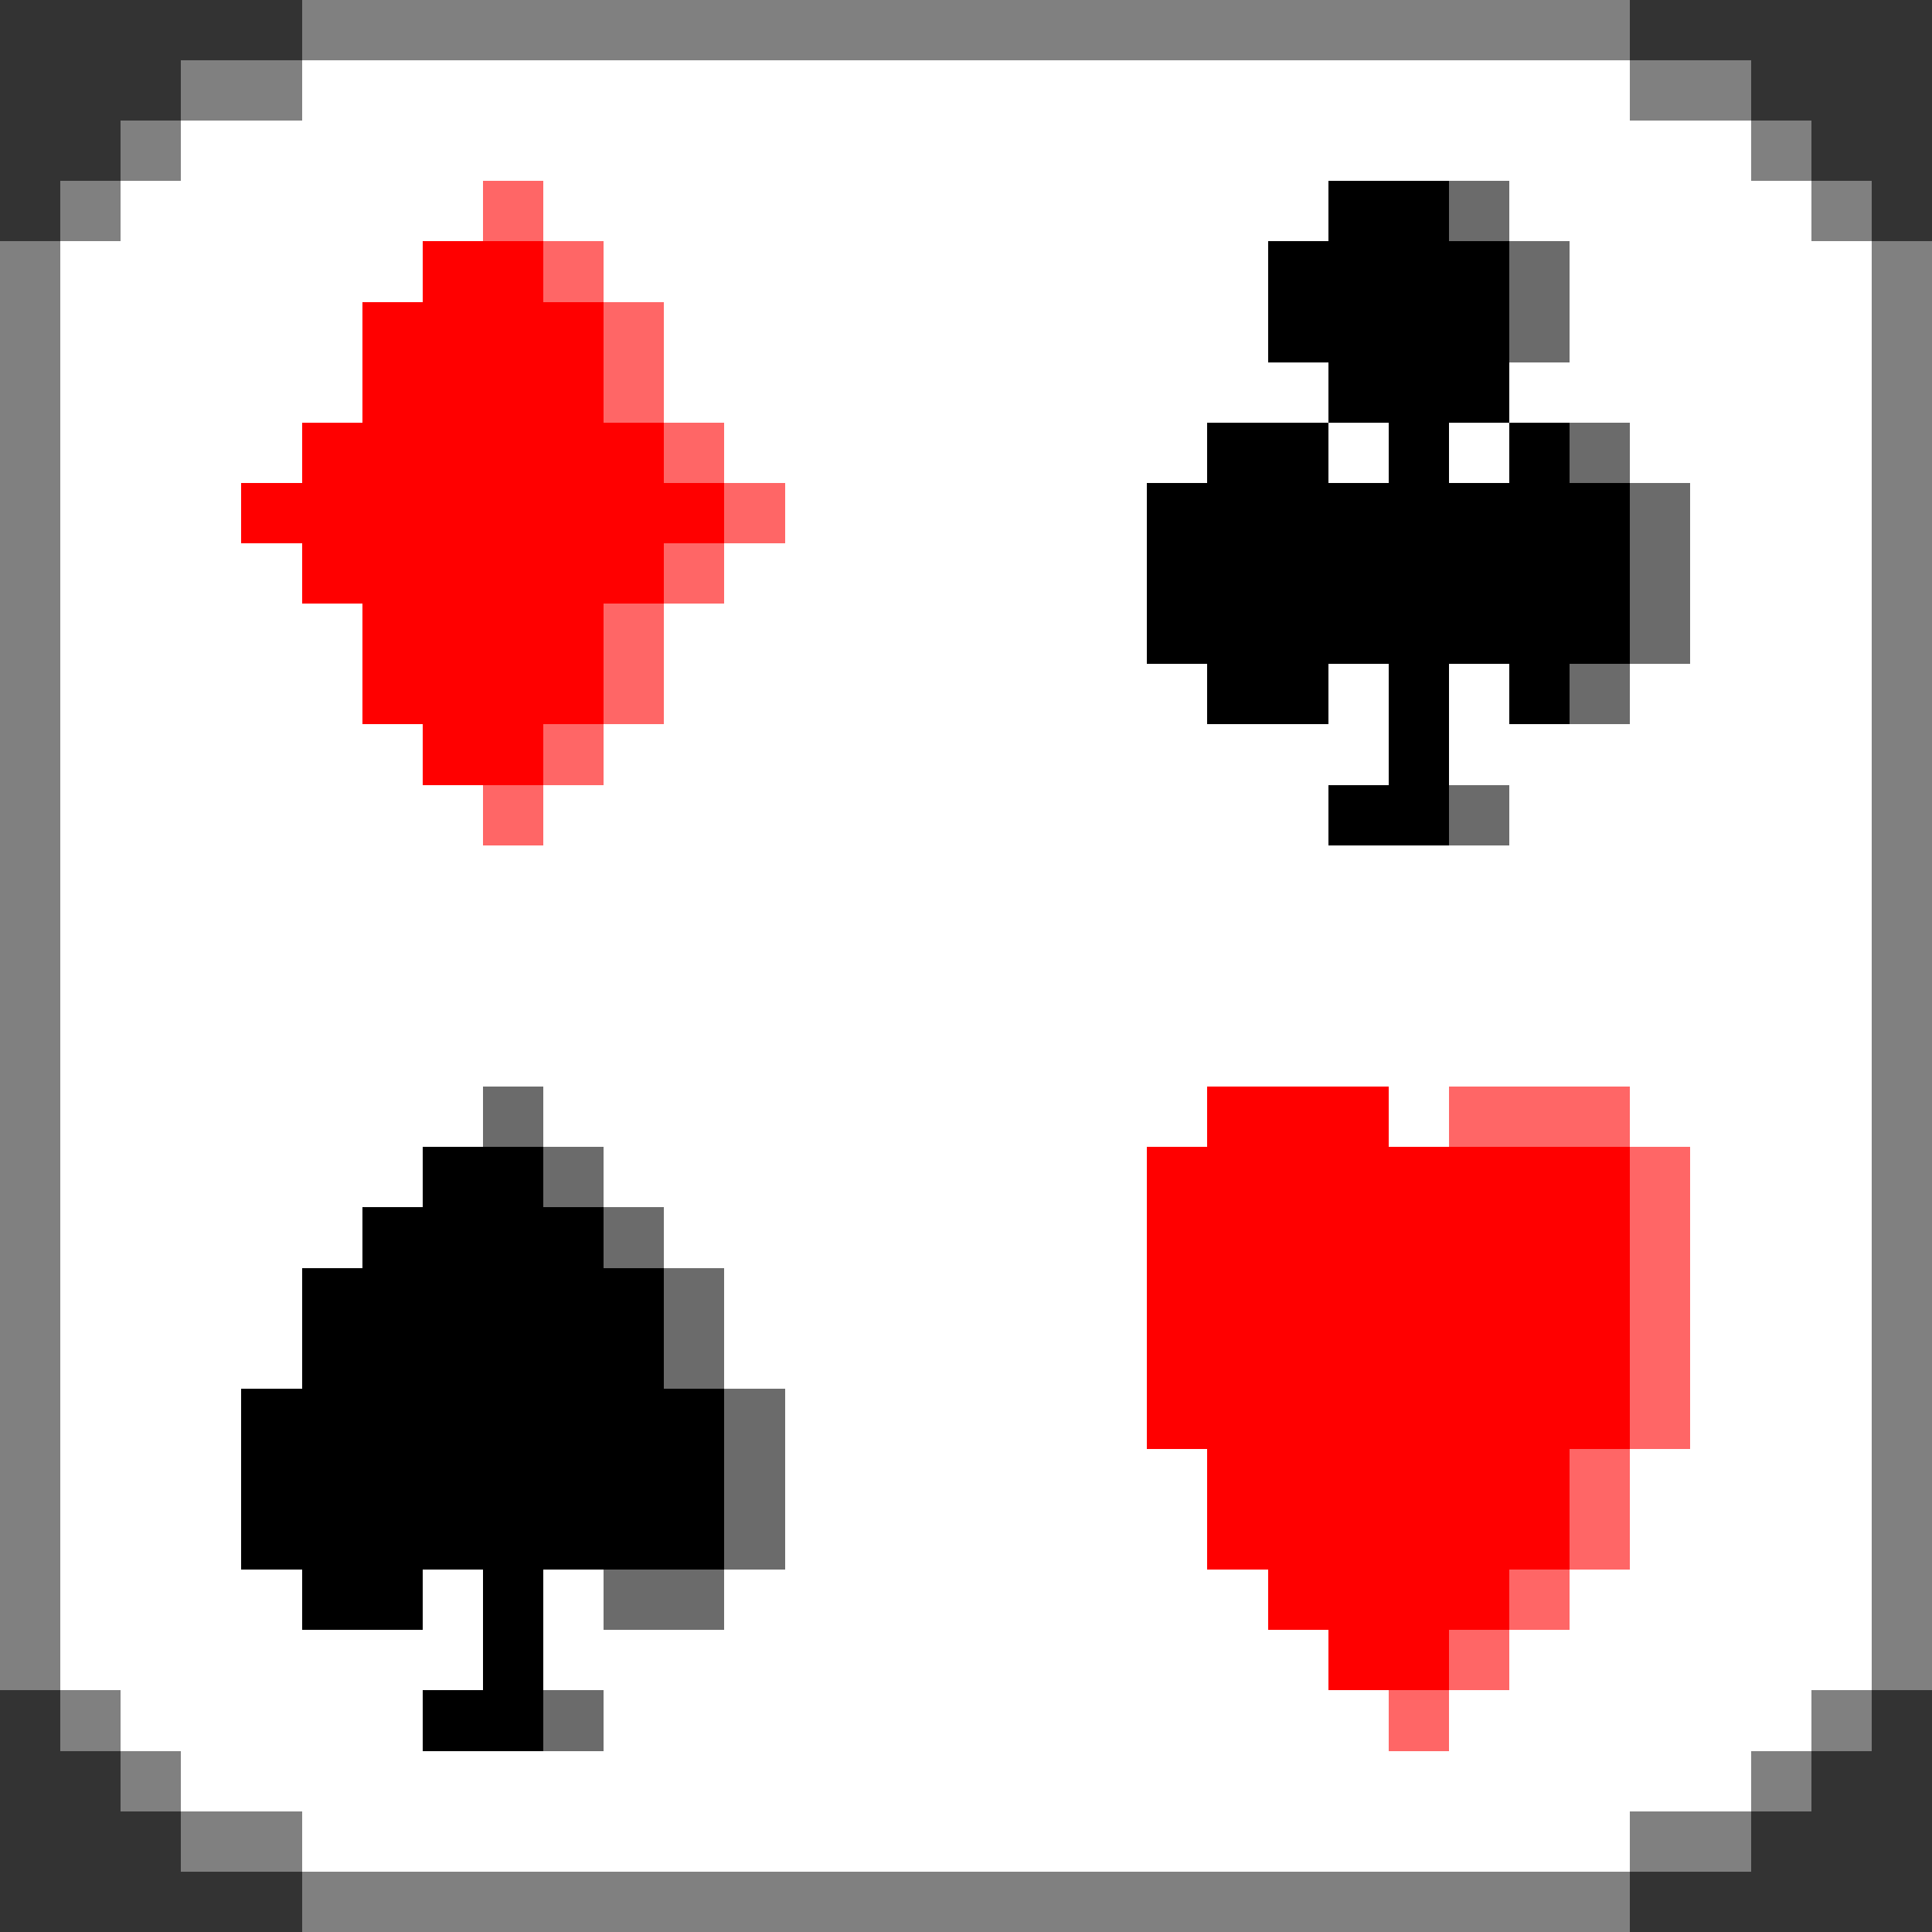 <svg xmlns="http://www.w3.org/2000/svg" viewBox="0 -0.5 32 32" shape-rendering="crispEdges">
<rect x="0" y="-0.5" width="32" height="32" fill="#333333" stroke="none"/>
<path stroke="#808080" d="M5 0h22M3 1h2M27 1h2M2 2h1M29 2h1M1 3h1M30 3h1M0 4h1M31 4h1M0 5h1M31 5h1M0 6h1M31 6h1M0 7h1M31 7h1M0 8h1M31 8h1M0 9h1M31 9h1M0 10h1M31 10h1M0 11h1M31 11h1M0 12h1M31 12h1M0 13h1M31 13h1M0 14h1M31 14h1M0 15h1M31 15h1M0 16h1M31 16h1M0 17h1M31 17h1M0 18h1M31 18h1M0 19h1M31 19h1M0 20h1M31 20h1M0 21h1M31 21h1M0 22h1M31 22h1M0 23h1M31 23h1M0 24h1M31 24h1M0 25h1M31 25h1M0 26h1M31 26h1M0 27h1M31 27h1M1 28h1M30 28h1M2 29h1M29 29h1M3 30h2M27 30h2M5 31h22" />
<path stroke="#ffffff" d="M5 1h22M3 2h26M2 3h6M9 3h13M25 3h5M1 4h6M10 4h11M26 4h5M1 5h5M11 5h10M26 5h5M1 6h5M11 6h11M25 6h6M1 7h4M12 7h8M22 7h1M24 7h1M27 7h4M1 8h3M13 8h6M28 8h3M1 9h4M12 9h7M28 9h3M1 10h5M11 10h8M28 10h3M1 11h5M11 11h9M22 11h1M24 11h1M27 11h4M1 12h6M10 12h13M24 12h7M1 13h7M9 13h13M25 13h6M1 14h30M1 15h30M1 16h30M1 17h30M1 18h7M9 18h11M23 18h1M27 18h4M1 19h6M10 19h9M28 19h3M1 20h5M11 20h8M28 20h3M1 21h4M12 21h7M28 21h3M1 22h4M12 22h7M28 22h3M1 23h3M13 23h6M28 23h3M1 24h3M13 24h7M27 24h4M1 25h3M13 25h7M27 25h4M1 26h4M7 26h1M9 26h1M12 26h9M26 26h5M1 27h7M9 27h13M25 27h6M2 28h5M10 28h13M24 28h6M3 29h26M5 30h22" />
<path stroke="#ff6666" d="M8 3h1M9 4h1M10 5h1M10 6h1M11 7h1M12 8h1M11 9h1M10 10h1M10 11h1M9 12h1M8 13h1M24 18h3M27 19h1M27 20h1M27 21h1M27 22h1M27 23h1M26 24h1M26 25h1M25 26h1M24 27h1M23 28h1" />
<path stroke="#000000" d="M22 3h2M21 4h4M21 5h4M22 6h3M20 7h2M23 7h1M25 7h1M19 8h8M19 9h8M19 10h8M20 11h2M23 11h1M25 11h1M23 12h1M22 13h2M7 19h2M6 20h4M5 21h6M5 22h6M4 23h8M4 24h8M4 25h8M5 26h2M8 26h1M8 27h1M7 28h2" />
<path stroke="#6b6b6b" d="M24 3h1M25 4h1M25 5h1M26 7h1M27 8h1M27 9h1M27 10h1M26 11h1M24 13h1M8 18h1M9 19h1M10 20h1M11 21h1M11 22h1M12 23h1M12 24h1M12 25h1M10 26h2M9 28h1" />
<path stroke="#ff0000" d="M7 4h2M6 5h4M6 6h4M5 7h6M4 8h8M5 9h6M6 10h4M6 11h4M7 12h2M20 18h3M19 19h8M19 20h8M19 21h8M19 22h8M19 23h8M20 24h6M20 25h6M21 26h4M22 27h2" />
</svg>